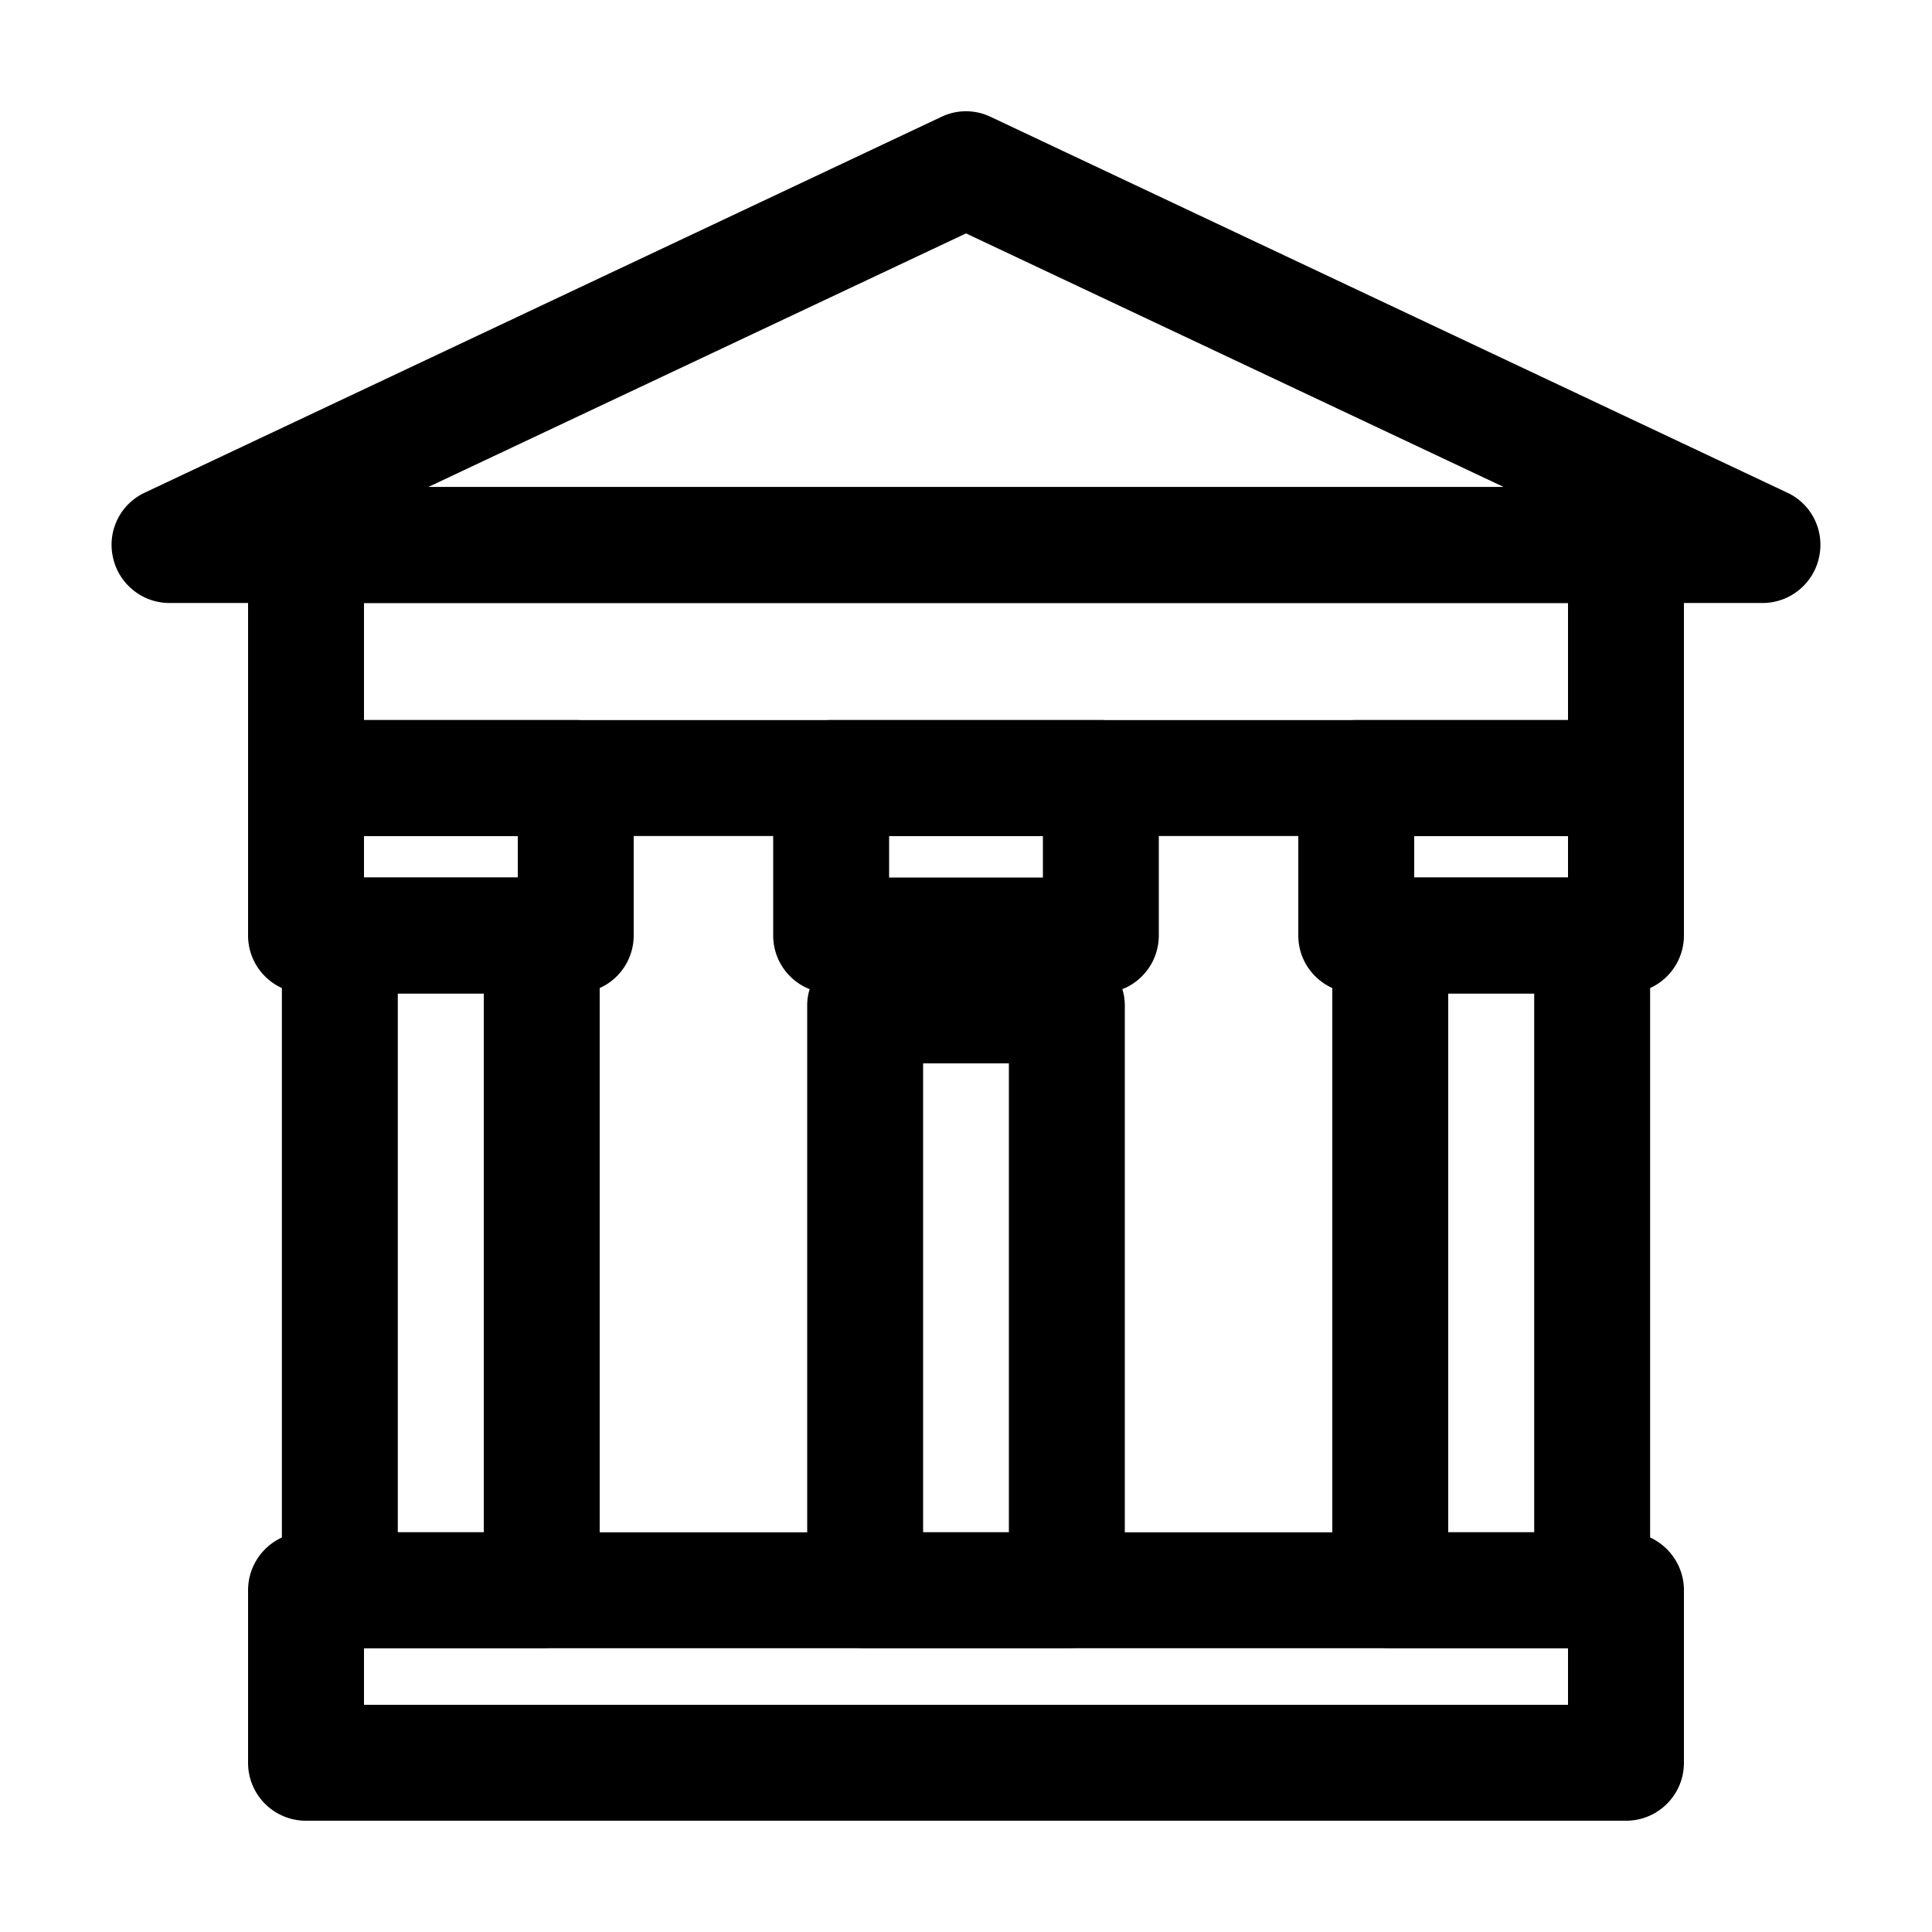 <svg xmlns="http://www.w3.org/2000/svg" viewBox="0 0 100 100"><path d="M29.8 37.271c1.65 0 3 1.35 3 3v3h34.4v-3c0-1.65 1.35-3 3-3H29.8Zm0 0c1.65 0 3 1.35 3 3v3h34.4v-3c0-1.65 1.35-3 3-3H29.8Zm0 0c1.65 0 3 1.35 3 3v3h34.4v-3c0-1.65 1.35-3 3-3H29.8Zm54.36-12.06H15.84c-1.66 0-3 1.34-3 3v12.06c0 1.66 1.34 3 3 3h68.32c1.66 0 3-1.34 3-3v-12.06c0-1.66-1.34-3-3-3Zm-3 12.06H18.84v-6.06h62.32v6.06Zm-51.36 0c1.65 0 3 1.35 3 3v3h34.4v-3c0-1.65 1.35-3 3-3H29.8Zm0 0c1.65 0 3 1.35 3 3v3h34.4v-3c0-1.65 1.35-3 3-3H29.8Z"/><path d="M92.51 25.501 51.28 6.051c-.81-.39-1.75-.39-2.56 0L7.49 25.501a2.975 2.975 0 0 0-1.64 3.36c.3 1.37 1.52 2.35 2.92 2.35h82.46c1.4 0 2.62-.98 2.92-2.35.31-1.37-.37-2.77-1.64-3.36Zm-70.35-.29L50 12.081l27.84 13.13H22.16ZM85.41 79.581c-.38-.17-.8-.27-1.25-.27H15.84c-.45 0-.87.1-1.25.27a3.005 3.005 0 0 0-1.75 2.73v8.93c0 1.66 1.34 3 3 3h68.32c1.66 0 3-1.34 3-3v-8.93c0-1.21-.72-2.26-1.75-2.73Zm-4.25 8.66H18.84v-2.93h62.32v2.93Z"/><path d="M28.04 45.421H17.59c-1.65 0-3 1.34-3 3v33.89c0 1.66 1.35 3 3 3h10.45c1.66 0 3-1.34 3-3v-33.89c0-1.66-1.34-3-3-3Zm-7.45 33.89v-27.89h4.45v27.89h-4.45ZM58.09 51.201a2.981 2.981 0 0 0-2.87-2.16H44.78c-1.37 0-2.52.92-2.87 2.16-.09.27-.13.55-.13.84v30.27c0 1.66 1.34 3 3 3h10.44c1.66 0 3-1.34 3-3v-30.27c0-.29-.04-.57-.13-.84Zm-10.31 28.11v-24.27h4.44v24.27h-4.44ZM82.41 45.421H71.96c-1.66 0-3 1.34-3 3v33.89c0 1.66 1.34 3 3 3h10.45c1.65 0 3-1.34 3-3v-33.89c0-1.66-1.35-3-3-3Zm-7.45 33.89v-27.89h4.45v27.89h-4.45Z"/><path d="M29.8 37.271H15.84c-1.66 0-3 1.35-3 3v8.15c0 1.21.72 2.25 1.75 2.72.38.18.8.28 1.25.28H29.8c.44 0 .86-.1 1.24-.28a2.982 2.982 0 0 0 1.76-2.72v-8.15c0-1.65-1.35-3-3-3Zm-3 8.15h-7.96v-2.15h7.96v2.15ZM84.16 37.271H70.2c-1.65 0-3 1.35-3 3v8.15c0 1.21.72 2.25 1.76 2.72.38.18.8.28 1.24.28h13.96c.45 0 .87-.1 1.25-.28a2.99 2.99 0 0 0 1.75-2.72v-8.15c0-1.65-1.34-3-3-3Zm-3 8.15H73.2v-2.15h7.96v2.15ZM56.98 37.271H43.02c-1.66 0-3 1.35-3 3v8.15c0 1.26.78 2.34 1.89 2.78.34.14.72.22 1.11.22h13.96c.39 0 .77-.08 1.11-.22a2.99 2.99 0 0 0 1.89-2.78v-8.15c0-1.65-1.34-3-3-3Zm-3 8.15h-7.96v-2.15h7.96v2.15Z"/></svg>